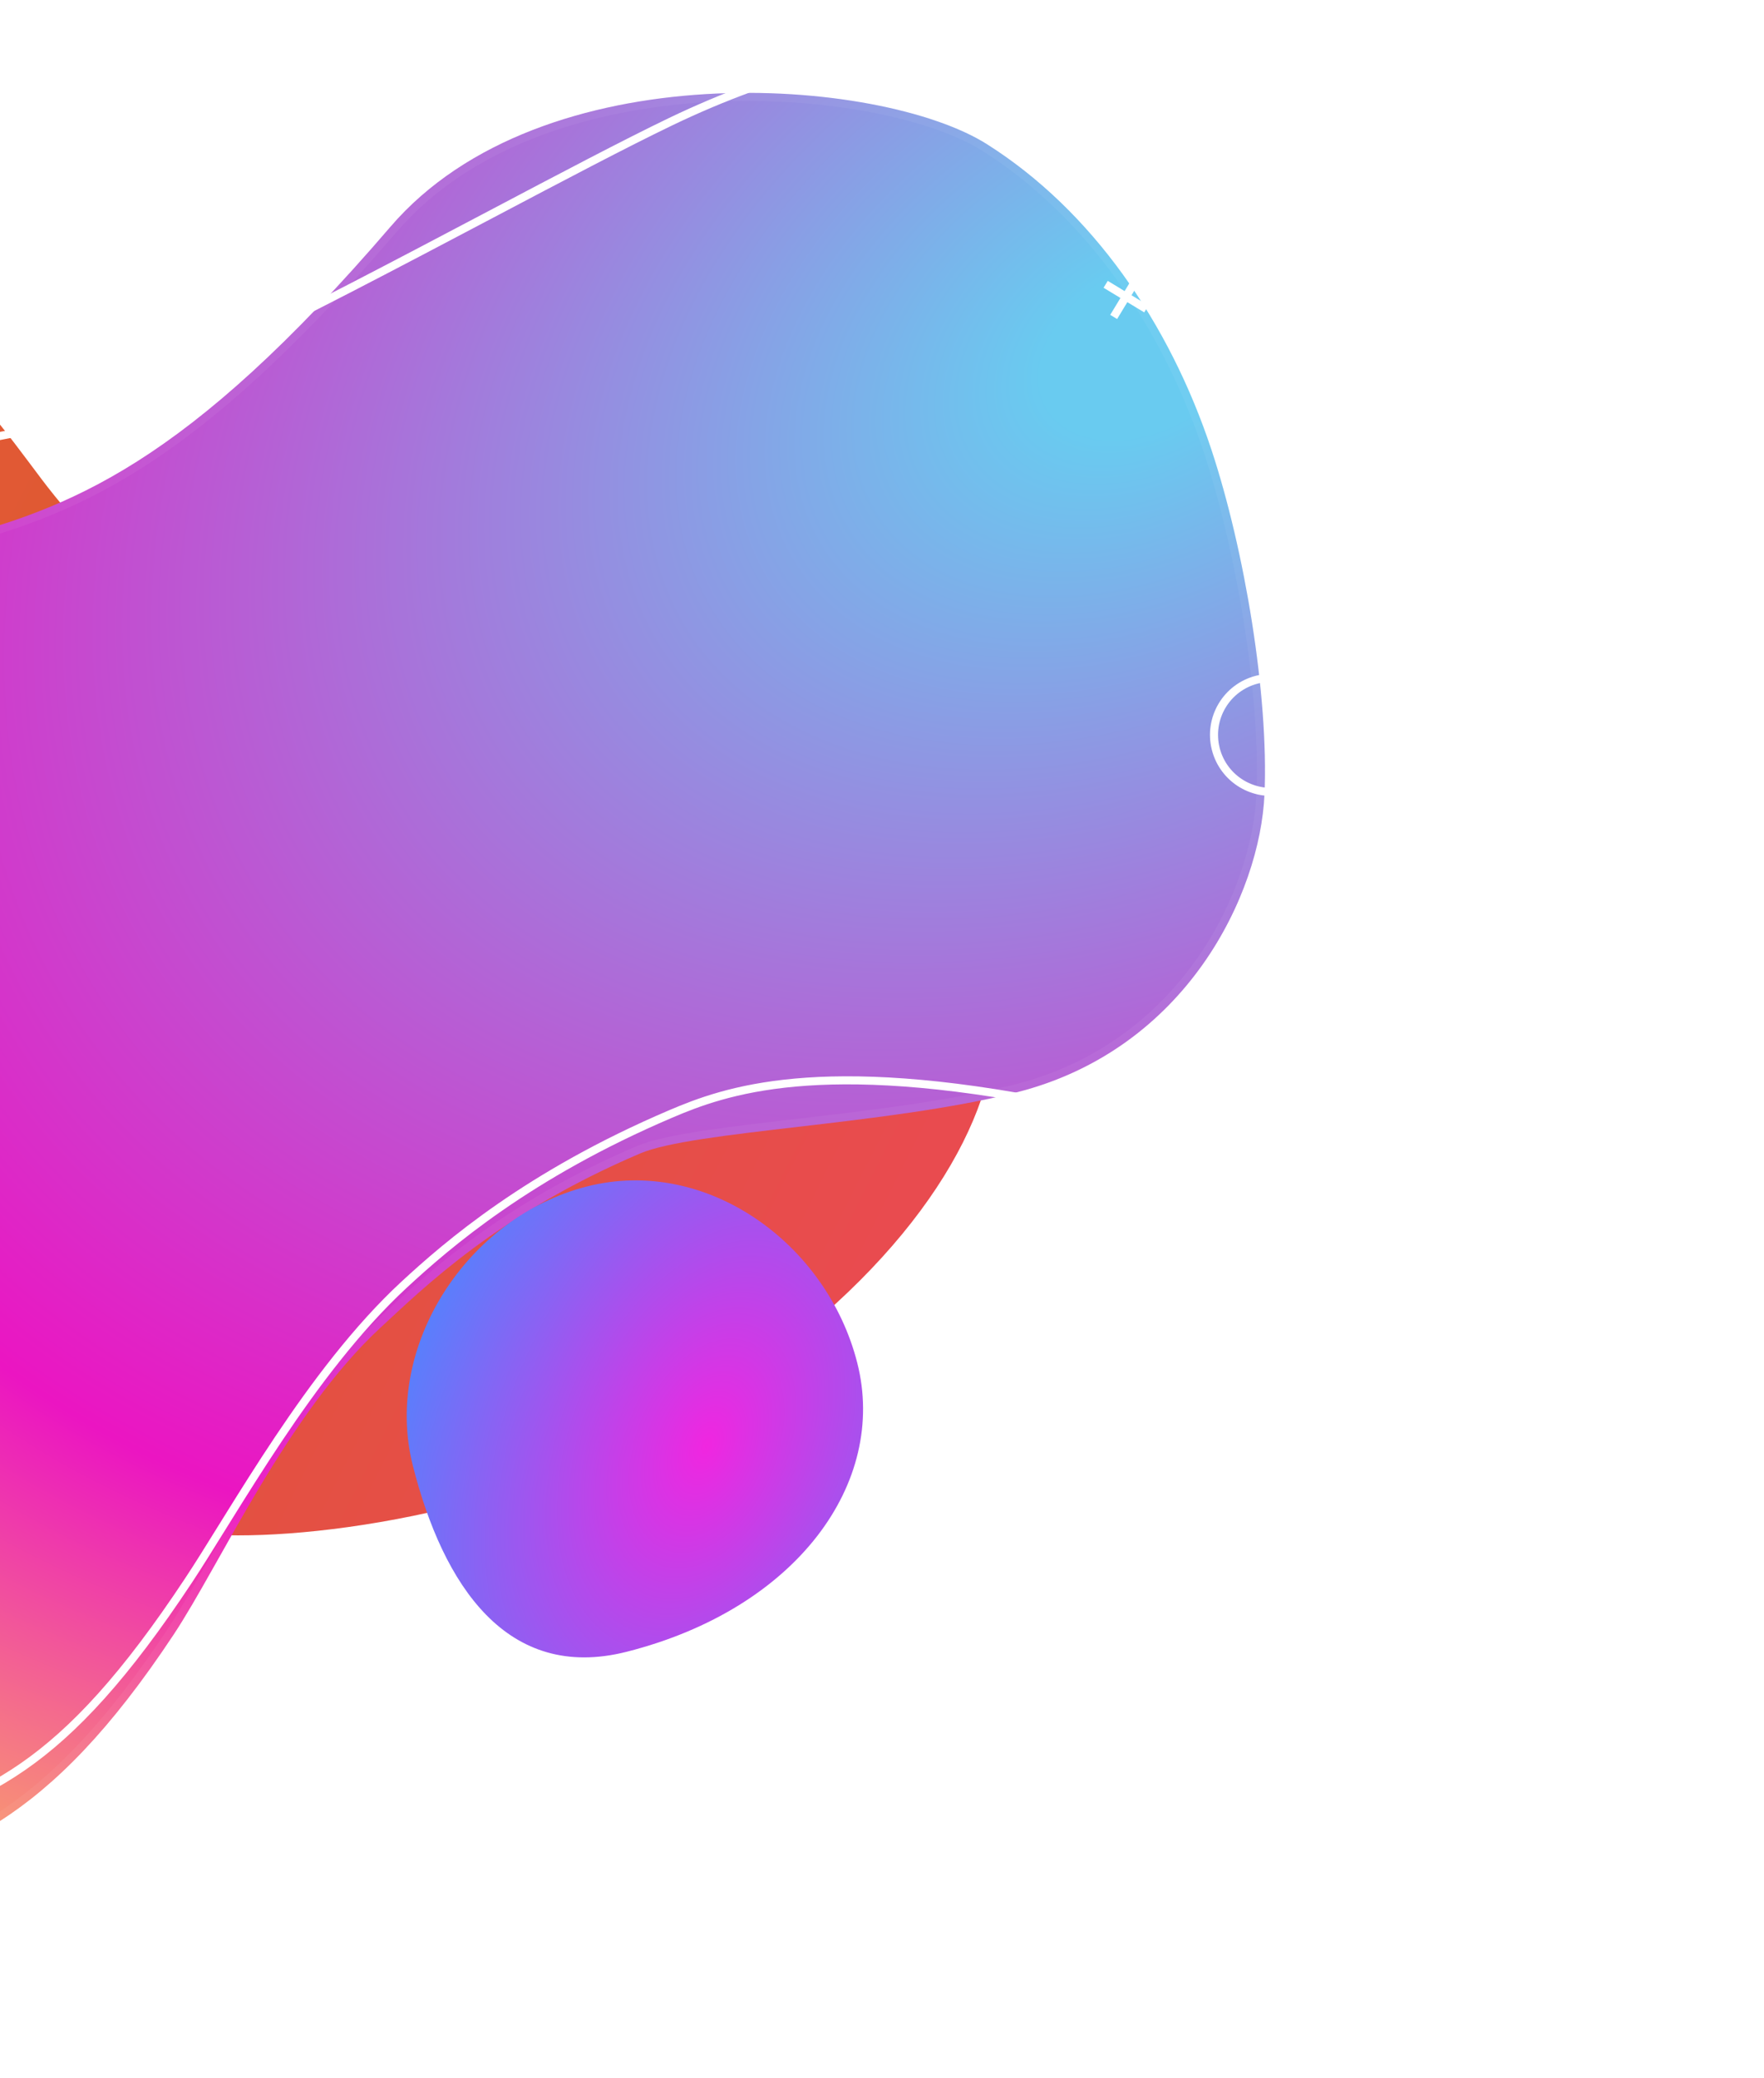 <svg width="219" height="258" viewBox="0 0 219 258" fill="none" xmlns="http://www.w3.org/2000/svg">
<g filter="url(#filter0_di_1_49)">
<path d="M-47.81 31.401C-84.399 40.676 -105.128 86.114 -93.523 131.897C-89.049 149.548 -78.808 175.549 -42.79 166.419C-25.934 162.146 -0.017 188.81 24.379 191.375C36.256 192.623 63.995 189.243 85.125 176.585C108.367 162.663 120.89 145.616 123.172 132.26C134.738 64.591 71.902 88.063 60.955 90.838C36.944 96.924 12.539 70.255 5.212 60.552C-2.477 50.37 -20.34 24.438 -47.81 31.401Z" fill="url(#paint0_linear_1_49)"/>
</g>
<g filter="url(#filter1_di_1_49)">
<path d="M83.458 141.207C65.888 148.703 56.64 157.824 51.22 162.846C39.684 173.534 31.345 192.186 25.578 200.903C9.875 224.636 -1.805 228.531 -18.662 232.804C-35.131 236.979 -57.609 230.686 -76.625 217.764C-98.442 202.94 -117.559 176.293 -123.76 151.832C-135.365 106.049 -120.909 75.845 -86.59 70.437C-56.752 65.735 -35.165 73.318 -3.333 65.249C12.675 61.191 27.105 55.708 52.47 26.158C71.259 4.269 113.317 7.539 126.533 15.902C139.577 24.156 149.207 38.143 154.408 53.861C158.517 66.279 161.517 84.306 160.985 96.61C160.453 108.913 151.362 128.254 130.209 133.616C114.154 137.685 90.134 138.359 83.458 141.207Z" fill="url(#paint1_radial_1_49)"/>
<path d="M83.262 140.747C66.553 147.876 57.326 156.474 51.786 161.636C51.472 161.928 51.171 162.209 50.88 162.479C45.058 167.873 40.06 175.259 35.807 182.357C33.956 185.445 32.242 188.486 30.662 191.291C30.425 191.712 30.191 192.127 29.96 192.537C28.185 195.681 26.591 198.465 25.16 200.627C17.333 212.457 10.534 219.305 3.621 223.73C-3.295 228.157 -10.359 230.184 -18.785 232.319C-35.061 236.445 -57.39 230.23 -76.344 217.351C-98.065 202.591 -117.106 176.045 -123.275 151.709C-129.062 128.88 -128.33 110.012 -121.943 96.204C-115.567 82.421 -103.526 73.612 -86.512 70.93C-73.436 68.87 -61.955 69.177 -50.447 69.485C-48.874 69.527 -47.3 69.569 -45.721 69.605C-32.602 69.905 -19.193 69.785 -3.21 65.734C4.818 63.699 12.485 61.297 21.328 55.685C30.163 50.078 40.148 41.281 52.849 26.484C62.118 15.686 77.169 11.054 91.621 10.185C98.838 9.751 105.88 10.257 111.935 11.39C117.999 12.525 123.037 14.281 126.266 16.325C139.191 24.503 148.76 38.383 153.933 54.018C158.028 66.391 161.014 84.357 160.486 96.588C159.961 108.729 150.973 127.837 130.086 133.131C122.097 135.156 112.113 136.339 103.259 137.373L102.86 137.419C98.59 137.918 94.595 138.384 91.246 138.898C87.808 139.424 84.996 140.007 83.262 140.747Z" stroke="white" stroke-opacity="0.05"/>
</g>
<path d="M-78.484 56.81L-78.473 56.807L-78.463 56.804C-59.336 51.049 -46.47 52.106 -34.387 53.603C-33.461 53.717 -32.539 53.835 -31.619 53.952C-20.514 55.366 -9.674 56.746 5.122 52.996C9.172 51.969 14.938 49.631 21.57 46.582C28.211 43.529 35.751 39.749 43.358 35.822C49.269 32.771 55.218 29.634 60.822 26.678C69.653 22.02 77.626 17.816 83.238 15.117C110.224 2.138 134.141 3.423 153.362 10.044C162.563 13.214 174.331 21.555 182.655 40.084C187.959 51.889 189.405 68.688 183.08 87.062C178.452 100.504 170.542 114.063 161.245 123.739C151.931 133.434 141.336 139.123 131.318 137.115C116.541 134.152 106.217 133.723 98.734 134.401C91.242 135.08 86.617 136.867 83.251 138.303C65.611 145.829 55.578 154.483 50.132 159.529C44.322 164.913 39.08 171.913 34.579 178.639C32.327 182.004 30.256 185.306 28.39 188.308C28.11 188.758 27.835 189.201 27.565 189.636C26.03 192.11 24.648 194.337 23.426 196.183C15.591 208.025 9.252 214.907 2.801 219.364C-3.646 223.819 -10.241 225.879 -18.66 228.012C-34.957 232.144 -58.163 227.263 -77.092 214.401C-98.813 199.641 -117.854 173.095 -124.023 148.759C-135.573 103.191 -113.53 65.693 -78.484 56.81Z" stroke="white"/>
<g filter="url(#filter2_i_1_49)">
<path d="M110.432 173.213C114.194 188.053 102.951 203.706 81.798 209.067C66.958 212.829 59.021 200.821 55.259 185.981C51.497 171.141 62.048 155.055 76.888 151.294C91.728 147.532 106.671 158.373 110.432 173.213Z" fill="url(#paint2_radial_1_49)"/>
</g>
<path d="M150.937 92.975C151.898 96.764 155.748 99.057 159.537 98.097C163.326 97.136 166.335 93.713 165.375 89.924C164.414 86.135 159.848 83.415 156.059 84.376C152.27 85.336 149.977 89.186 150.937 92.975Z" stroke="white"/>
<path d="M48.337 11.033L51.393 5.989M52.387 10.039L47.343 6.983" stroke="white"/>
<path d="M138.262 39.348L141.318 34.303M142.312 38.353L137.268 35.298" stroke="white"/>
<defs>
<filter id="filter0_di_1_49" x="-106.75" y="16.23" width="241.336" height="181.387" filterUnits="userSpaceOnUse" color-interpolation-filters="sRGB">
<feFlood flood-opacity="0" result="BackgroundImageFix"/>
<feColorMatrix in="SourceAlpha" type="matrix" values="0 0 0 0 0 0 0 0 0 0 0 0 0 0 0 0 0 0 127 0" result="hardAlpha"/>
<feOffset dy="-4"/>
<feGaussianBlur stdDeviation="5"/>
<feComposite in2="hardAlpha" operator="out"/>
<feColorMatrix type="matrix" values="0 0 0 0 0 0 0 0 0 0 0 0 0 0 0 0 0 0 0.15 0"/>
<feBlend mode="normal" in2="BackgroundImageFix" result="effect1_dropShadow_1_49"/>
<feBlend mode="normal" in="SourceGraphic" in2="effect1_dropShadow_1_49" result="shape"/>
<feColorMatrix in="SourceAlpha" type="matrix" values="0 0 0 0 0 0 0 0 0 0 0 0 0 0 0 0 0 0 127 0" result="hardAlpha"/>
<feOffset dy="3"/>
<feGaussianBlur stdDeviation="2"/>
<feComposite in2="hardAlpha" operator="arithmetic" k2="-1" k3="1"/>
<feColorMatrix type="matrix" values="0 0 0 0 1 0 0 0 0 1 0 0 0 0 1 0 0 0 0.17 0"/>
<feBlend mode="normal" in2="shape" result="effect2_innerShadow_1_49"/>
</filter>
<filter id="filter1_di_1_49" x="-136.707" y="5.53" width="302.753" height="238.555" filterUnits="userSpaceOnUse" color-interpolation-filters="sRGB">
<feFlood flood-opacity="0" result="BackgroundImageFix"/>
<feColorMatrix in="SourceAlpha" type="matrix" values="0 0 0 0 0 0 0 0 0 0 0 0 0 0 0 0 0 0 127 0" result="hardAlpha"/>
<feOffset dx="-2" dy="3"/>
<feGaussianBlur stdDeviation="3.5"/>
<feComposite in2="hardAlpha" operator="out"/>
<feColorMatrix type="matrix" values="0 0 0 0 0 0 0 0 0 0 0 0 0 0 0 0 0 0 0.2 0"/>
<feBlend mode="normal" in2="BackgroundImageFix" result="effect1_dropShadow_1_49"/>
<feBlend mode="normal" in="SourceGraphic" in2="effect1_dropShadow_1_49" result="shape"/>
<feColorMatrix in="SourceAlpha" type="matrix" values="0 0 0 0 0 0 0 0 0 0 0 0 0 0 0 0 0 0 127 0" result="hardAlpha"/>
<feOffset dx="-2" dy="-1"/>
<feGaussianBlur stdDeviation="7"/>
<feComposite in2="hardAlpha" operator="arithmetic" k2="-1" k3="1"/>
<feColorMatrix type="matrix" values="0 0 0 0 0.774 0 0 0 0 0.026 0 0 0 0 0.896 0 0 0 1 0"/>
<feBlend mode="normal" in2="shape" result="effect2_innerShadow_1_49"/>
</filter>
<filter id="filter2_i_1_49" x="50.493" y="146.542" width="60.657" height="63.222" filterUnits="userSpaceOnUse" color-interpolation-filters="sRGB">
<feFlood flood-opacity="0" result="BackgroundImageFix"/>
<feBlend mode="normal" in="SourceGraphic" in2="BackgroundImageFix" result="shape"/>
<feColorMatrix in="SourceAlpha" type="matrix" values="0 0 0 0 0 0 0 0 0 0 0 0 0 0 0 0 0 0 127 0" result="hardAlpha"/>
<feOffset dx="-4" dy="-4"/>
<feGaussianBlur stdDeviation="3"/>
<feComposite in2="hardAlpha" operator="arithmetic" k2="-1" k3="1"/>
<feColorMatrix type="matrix" values="0 0 0 0 1 0 0 0 0 0.782 0 0 0 0 0 0 0 0 1 0"/>
<feBlend mode="hard-light" in2="shape" result="effect1_innerShadow_1_49"/>
</filter>
<linearGradient id="paint0_linear_1_49" x1="-76.492" y1="52.666" x2="113.211" y2="148.171" gradientUnits="userSpaceOnUse">
<stop stop-color="#EF613A"/>
<stop offset="0.439" stop-color="#DD5732"/>
<stop offset="1" stop-color="#E94B4F"/>
</linearGradient>
<radialGradient id="paint1_radial_1_49" cx="0" cy="0" r="1" gradientUnits="userSpaceOnUse" gradientTransform="translate(147.477 40.918) rotate(150.387) scale(282.613 193.353)">
<stop offset="0.051" stop-color="#69CBF0"/>
<stop offset="0.696" stop-color="#EB15C2"/>
<stop offset="1" stop-color="#FFD64B"/>
</radialGradient>
<radialGradient id="paint2_radial_1_49" cx="0" cy="0" r="1" gradientUnits="userSpaceOnUse" gradientTransform="translate(91.727 183.43) rotate(-157.84) scale(41.758 66.479)">
<stop stop-color="#F026E0"/>
<stop offset="1" stop-color="#4A88FF"/>
</radialGradient>
</defs>
</svg>

